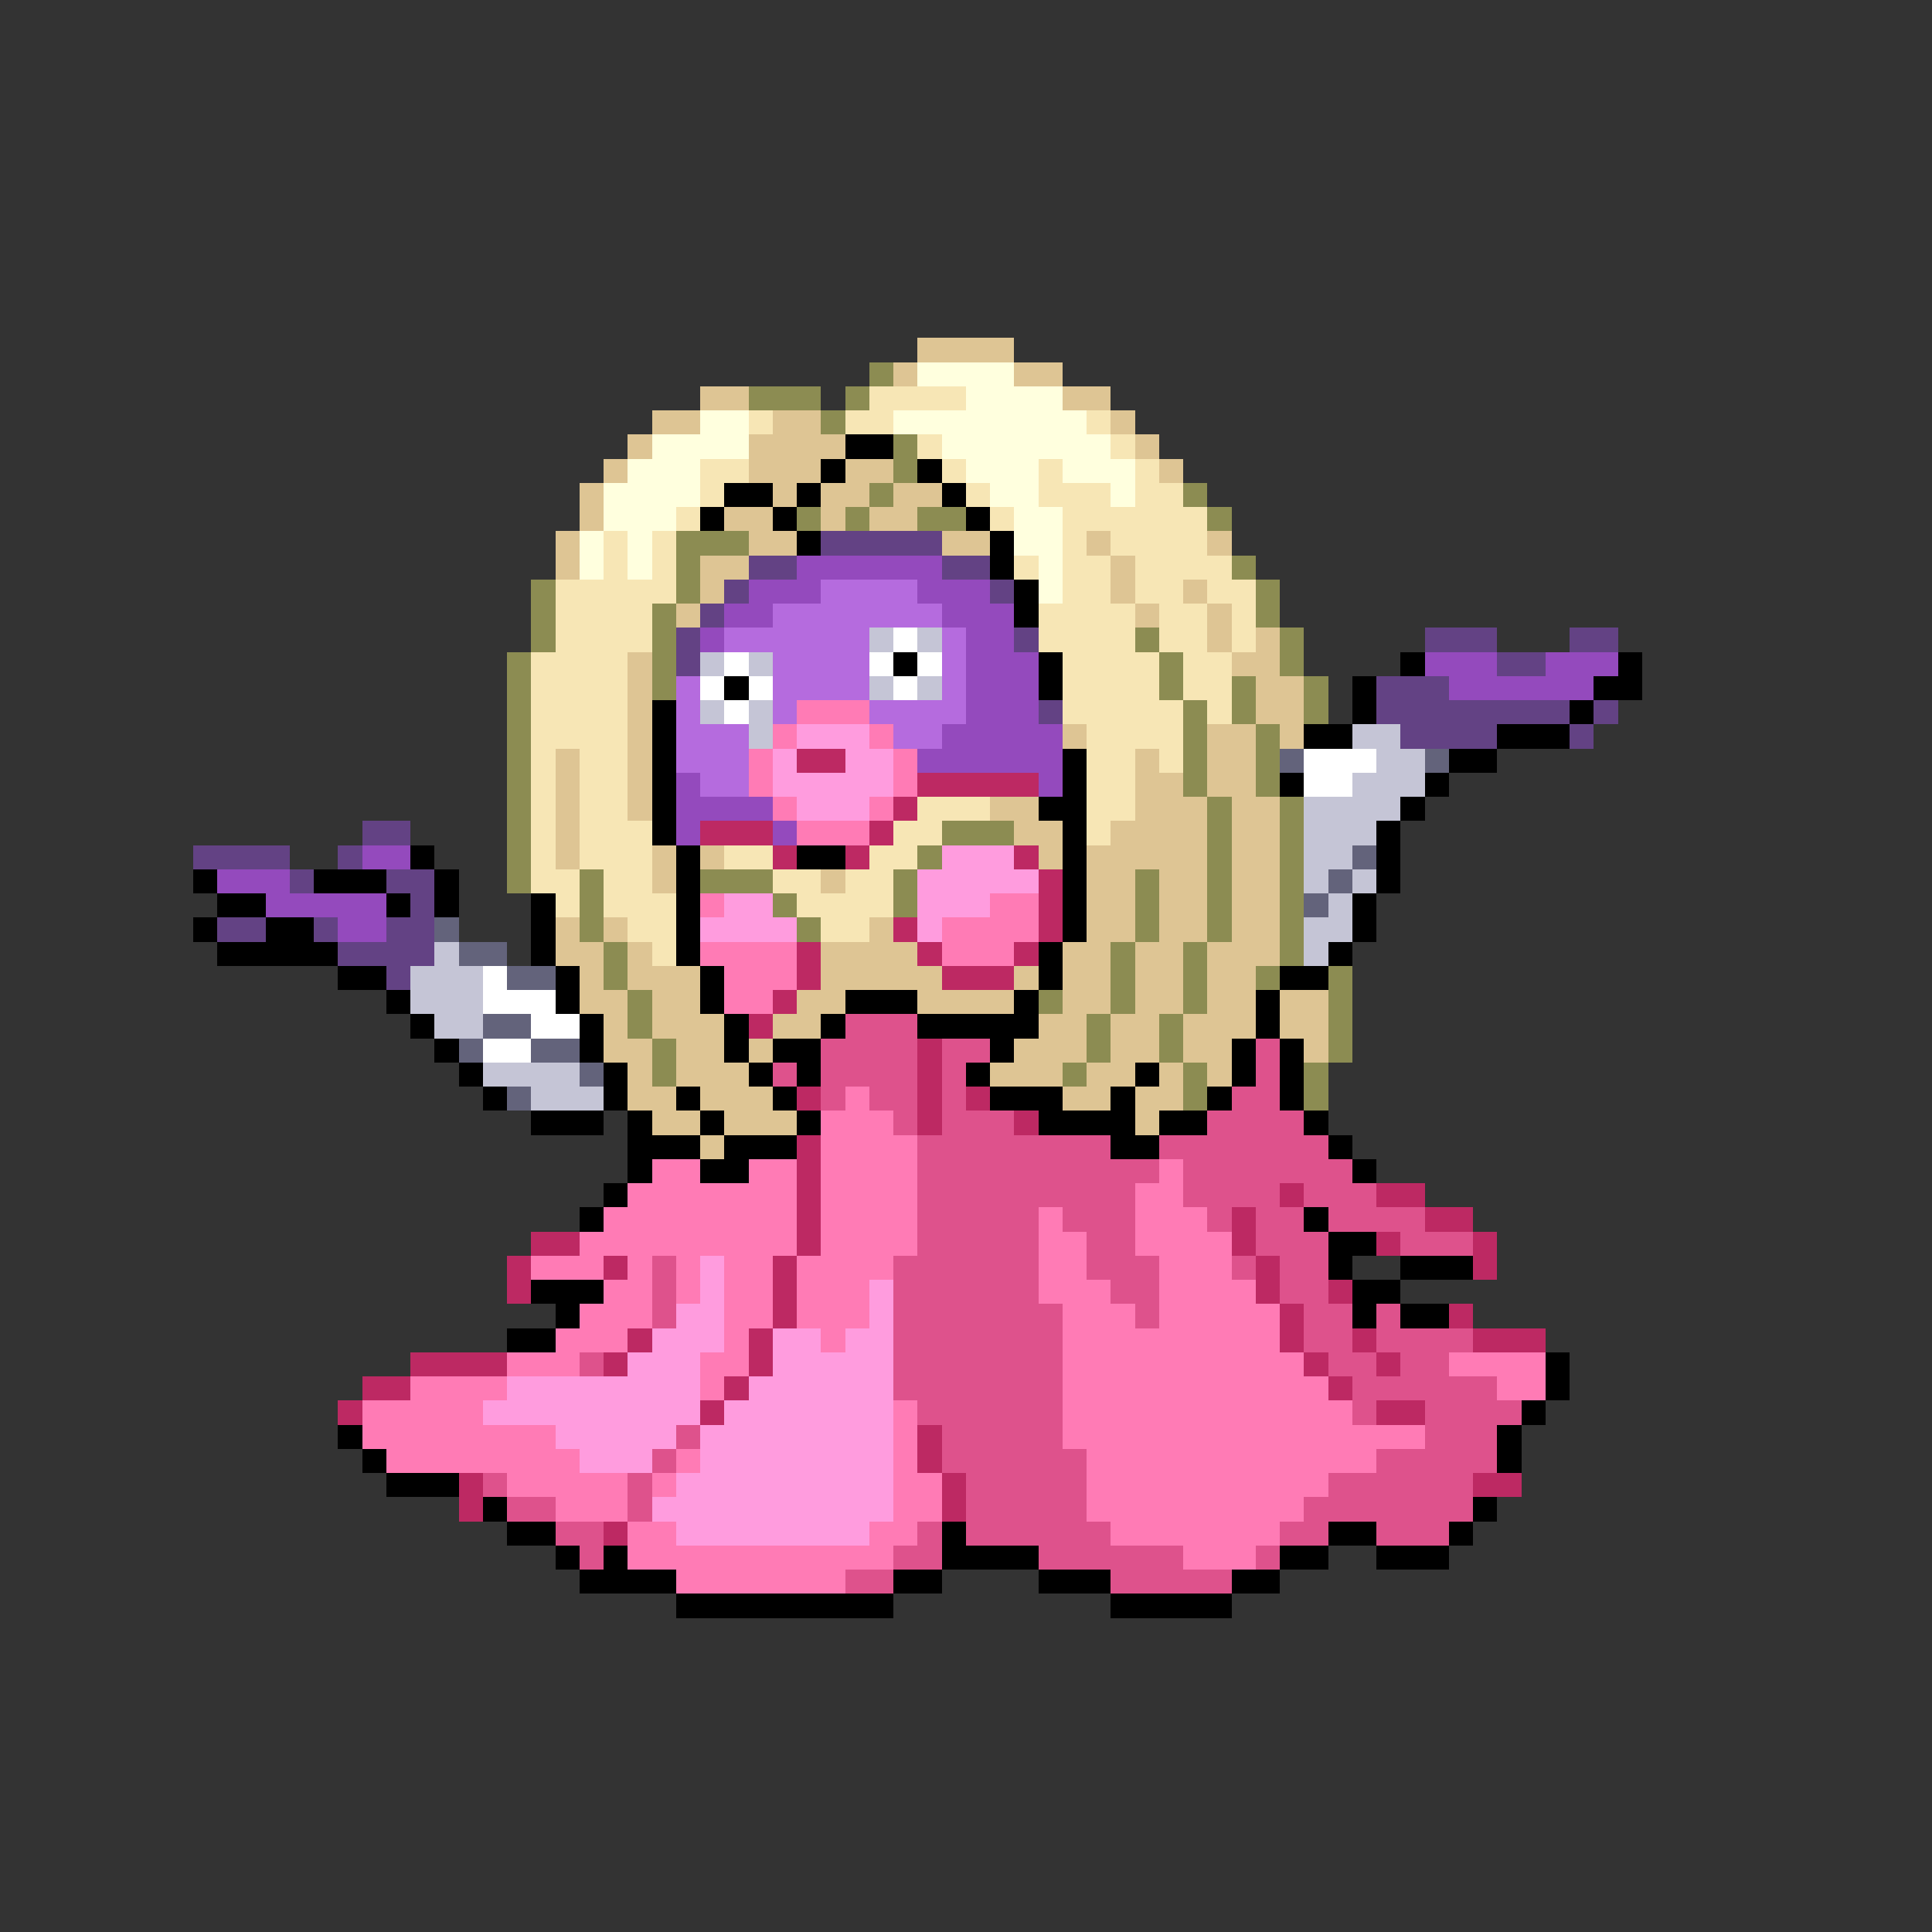 <svg xmlns="http://www.w3.org/2000/svg" viewBox="0 -0.5 80 80" shape-rendering="crispEdges">
<rect x="0" y="-0.5" width="80" height="80" fill="#333333" stroke="none"/>
<path stroke="#dec594" d="M38 14h4M37 15h1M42 15h2M29 16h2M44 16h2M27 17h2M32 17h2M46 17h1M26 18h1M31 18h4M47 18h1M25 19h1M31 19h3M35 19h2M48 19h1M24 20h1M32 20h1M34 20h2M37 20h2M24 21h1M30 21h2M34 21h1M36 21h2M23 22h1M31 22h2M39 22h2M45 22h1M50 22h1M23 23h1M29 23h2M46 23h1M29 24h1M46 24h1M49 24h1M28 25h1M47 25h1M50 25h1M50 26h1M52 26h1M26 27h1M51 27h2M26 28h1M52 28h2M26 29h1M52 29h2M26 30h1M44 30h1M50 30h2M53 30h1M23 31h1M26 31h1M47 31h1M50 31h2M23 32h1M26 32h1M47 32h2M50 32h2M23 33h1M26 33h1M41 33h2M47 33h3M51 33h2M23 34h1M42 34h2M46 34h4M51 34h2M23 35h1M27 35h1M29 35h1M43 35h1M45 35h5M51 35h2M27 36h1M34 36h1M45 36h2M48 36h2M51 36h2M45 37h2M48 37h2M51 37h2M23 38h1M25 38h1M36 38h1M45 38h2M48 38h2M51 38h2M23 39h2M26 39h1M34 39h4M44 39h2M47 39h2M50 39h3M24 40h1M26 40h3M34 40h5M42 40h1M44 40h2M47 40h2M50 40h2M24 41h2M27 41h2M33 41h2M38 41h4M44 41h2M47 41h2M50 41h2M53 41h2M25 42h1M27 42h3M32 42h2M43 42h2M46 42h2M49 42h3M53 42h2M25 43h2M28 43h2M31 43h1M42 43h3M46 43h2M49 43h2M54 43h1M26 44h1M28 44h3M41 44h3M45 44h2M48 44h1M50 44h1M26 45h2M29 45h3M44 45h2M47 45h2M27 46h2M30 46h3M47 46h1M29 47h1" />
<path stroke="#8c8c52" d="M36 15h1M31 16h3M35 16h1M34 17h1M37 18h1M37 19h1M36 20h1M49 20h1M33 21h1M35 21h1M38 21h2M50 21h1M28 22h3M28 23h1M51 23h1M22 24h1M28 24h1M52 24h1M22 25h1M27 25h1M52 25h1M22 26h1M27 26h1M47 26h1M53 26h1M21 27h1M27 27h1M48 27h1M53 27h1M21 28h1M27 28h1M48 28h1M51 28h1M54 28h1M21 29h1M49 29h1M51 29h1M54 29h1M21 30h1M49 30h1M52 30h1M21 31h1M49 31h1M52 31h1M21 32h1M49 32h1M52 32h1M21 33h1M50 33h1M53 33h1M21 34h1M39 34h3M50 34h1M53 34h1M21 35h1M38 35h1M50 35h1M53 35h1M21 36h1M24 36h1M29 36h3M37 36h1M47 36h1M50 36h1M53 36h1M24 37h1M32 37h1M37 37h1M47 37h1M50 37h1M53 37h1M24 38h1M33 38h1M47 38h1M50 38h1M53 38h1M25 39h1M46 39h1M49 39h1M53 39h1M25 40h1M46 40h1M49 40h1M52 40h1M55 40h1M26 41h1M43 41h1M46 41h1M49 41h1M55 41h1M26 42h1M45 42h1M48 42h1M55 42h1M27 43h1M45 43h1M48 43h1M55 43h1M27 44h1M44 44h1M49 44h1M54 44h1M49 45h1M54 45h1" />
<path stroke="#ffffde" d="M38 15h4M40 16h4M29 17h2M37 17h8M27 18h4M39 18h7M26 19h3M40 19h3M44 19h3M25 20h4M41 20h2M46 20h1M25 21h3M42 21h2M24 22h1M26 22h1M42 22h2M24 23h1M26 23h1M43 23h1M43 24h1" />
<path stroke="#f7e6b5" d="M36 16h4M31 17h1M35 17h2M45 17h1M38 18h1M46 18h1M29 19h2M39 19h1M43 19h1M47 19h1M29 20h1M40 20h1M43 20h3M47 20h2M28 21h1M41 21h1M44 21h6M25 22h1M27 22h1M44 22h1M46 22h4M25 23h1M27 23h1M42 23h1M44 23h2M47 23h4M23 24h5M44 24h2M47 24h2M50 24h2M23 25h4M43 25h4M48 25h2M51 25h1M23 26h4M43 26h4M48 26h2M51 26h1M22 27h4M44 27h4M49 27h2M22 28h4M44 28h4M49 28h2M22 29h4M44 29h5M50 29h1M22 30h4M45 30h4M22 31h1M24 31h2M45 31h2M48 31h1M22 32h1M24 32h2M45 32h2M22 33h1M24 33h2M38 33h3M45 33h2M22 34h1M24 34h3M37 34h2M45 34h1M22 35h1M24 35h3M30 35h2M36 35h2M22 36h2M25 36h2M32 36h2M35 36h2M23 37h1M25 37h3M33 37h4M26 38h2M34 38h2M27 39h1" />
<path stroke="#000000" d="M35 18h2M34 19h1M38 19h1M30 20h2M33 20h1M39 20h1M29 21h1M32 21h1M40 21h1M33 22h1M41 22h1M41 23h1M42 24h1M42 25h1M37 27h1M43 27h1M58 27h1M67 27h1M30 28h1M43 28h1M56 28h1M66 28h2M27 29h1M56 29h1M65 29h1M27 30h1M54 30h2M62 30h3M27 31h1M44 31h1M60 31h2M27 32h1M44 32h1M53 32h1M59 32h1M27 33h1M43 33h2M58 33h1M27 34h1M44 34h1M57 34h1M17 35h1M28 35h1M33 35h2M44 35h1M57 35h1M8 36h1M13 36h3M18 36h1M28 36h1M44 36h1M57 36h1M9 37h2M16 37h1M18 37h1M22 37h1M28 37h1M44 37h1M56 37h1M8 38h1M11 38h2M22 38h1M28 38h1M44 38h1M56 38h1M9 39h5M22 39h1M28 39h1M43 39h1M55 39h1M14 40h2M23 40h1M29 40h1M43 40h1M53 40h2M16 41h1M23 41h1M29 41h1M35 41h3M42 41h1M52 41h1M17 42h1M24 42h1M30 42h1M34 42h1M38 42h5M52 42h1M18 43h1M24 43h1M30 43h1M32 43h2M41 43h1M51 43h1M53 43h1M19 44h1M25 44h1M31 44h1M33 44h1M40 44h1M47 44h1M51 44h1M53 44h1M20 45h1M25 45h1M28 45h1M32 45h1M41 45h3M46 45h1M50 45h1M53 45h1M22 46h3M26 46h1M29 46h1M33 46h1M43 46h4M48 46h2M54 46h1M26 47h3M30 47h3M46 47h2M55 47h1M26 48h1M29 48h2M56 48h1M25 49h1M24 50h1M54 50h1M55 51h2M55 52h1M58 52h3M22 53h3M56 53h2M23 54h1M56 54h1M58 54h2M21 55h2M64 56h1M64 57h1M63 58h1M14 59h1M62 59h1M15 60h1M62 60h1M16 61h3M20 62h1M61 62h1M21 63h2M39 63h1M55 63h2M60 63h1M23 64h1M25 64h1M39 64h4M53 64h2M57 64h3M24 65h4M37 65h2M43 65h3M51 65h2M28 66h9M46 66h5" />
<path stroke="#634284" d="M34 22h5M31 23h2M39 23h2M30 24h1M41 24h1M29 25h1M28 26h1M42 26h1M59 26h3M65 26h2M28 27h1M62 27h2M57 28h3M43 29h1M57 29h8M66 29h1M58 30h4M65 30h1M15 34h2M8 35h4M14 35h1M12 36h1M16 36h2M17 37h1M9 38h2M13 38h1M16 38h2M14 39h4M16 40h1" />
<path stroke="#944abd" d="M33 23h6M31 24h3M38 24h3M30 25h2M39 25h3M29 26h1M40 26h2M40 27h3M59 27h3M64 27h3M40 28h3M60 28h6M40 29h3M39 30h5M38 31h6M28 32h1M43 32h1M28 33h4M28 34h1M32 34h1M15 35h2M9 36h3M11 37h5M14 38h2" />
<path stroke="#b56bde" d="M34 24h4M32 25h7M30 26h6M39 26h1M32 27h4M39 27h1M28 28h1M32 28h4M39 28h1M28 29h1M32 29h1M36 29h4M28 30h3M37 30h2M28 31h3M29 32h2" />
<path stroke="#c5c5d6" d="M36 26h1M38 26h1M29 27h1M31 27h1M36 28h1M38 28h1M29 29h1M31 29h1M31 30h1M56 30h2M57 31h2M56 32h3M54 33h4M54 34h3M54 35h2M54 36h1M56 36h1M55 37h1M54 38h2M18 39h1M54 39h1M17 40h3M17 41h3M18 42h2M20 44h4M22 45h3" />
<path stroke="#ffffff" d="M37 26h1M30 27h1M36 27h1M38 27h1M29 28h1M31 28h1M37 28h1M30 29h1M54 31h3M54 32h2M20 40h1M20 41h3M22 42h2M20 43h2" />
<path stroke="#ff7bb5" d="M33 29h3M32 30h1M36 30h1M31 31h1M37 31h1M31 32h1M37 32h1M32 33h1M36 33h1M33 34h3M29 37h1M41 37h2M39 38h4M29 39h4M39 39h3M30 40h3M30 41h2M35 45h1M34 46h3M34 47h4M27 48h2M31 48h2M34 48h4M48 48h1M26 49h7M34 49h4M47 49h2M25 50h8M34 50h4M43 50h1M47 50h3M24 51h9M34 51h4M43 51h2M47 51h4M22 52h3M26 52h1M28 52h1M30 52h2M33 52h4M43 52h2M48 52h3M25 53h2M28 53h1M30 53h2M33 53h3M43 53h3M48 53h4M24 54h3M30 54h2M33 54h3M44 54h3M48 54h5M23 55h3M30 55h1M34 55h1M44 55h9M21 56h3M29 56h2M44 56h10M60 56h4M17 57h4M29 57h1M44 57h11M62 57h2M15 58h5M37 58h1M44 58h12M15 59h8M37 59h1M44 59h15M16 60h8M28 60h1M37 60h1M45 60h12M21 61h5M27 61h1M37 61h2M45 61h10M23 62h3M37 62h2M45 62h9M26 63h2M36 63h2M46 63h7M26 64h11M49 64h3M28 65h7" />
<path stroke="#ff9cde" d="M33 30h3M32 31h1M35 31h2M32 32h5M33 33h3M39 35h3M38 36h5M30 37h2M38 37h3M29 38h4M38 38h1M29 52h1M29 53h1M36 53h1M28 54h2M36 54h1M27 55h3M32 55h2M35 55h2M26 56h3M32 56h5M21 57h8M31 57h6M20 58h9M30 58h7M23 59h5M29 59h8M24 60h3M29 60h8M28 61h9M27 62h10M28 63h8" />
<path stroke="#bd2963" d="M33 31h2M38 32h5M37 33h1M29 34h3M36 34h1M32 35h1M35 35h1M42 35h1M43 36h1M43 37h1M37 38h1M43 38h1M33 39h1M38 39h1M42 39h1M33 40h1M39 40h3M32 41h1M31 42h1M38 43h1M38 44h1M33 45h1M38 45h1M40 45h1M38 46h1M42 46h1M33 47h1M33 48h1M33 49h1M53 49h1M57 49h2M33 50h1M51 50h1M59 50h2M22 51h2M33 51h1M51 51h1M57 51h1M61 51h1M21 52h1M25 52h1M32 52h1M52 52h1M61 52h1M21 53h1M32 53h1M52 53h1M55 53h1M32 54h1M53 54h1M60 54h1M26 55h1M31 55h1M53 55h1M56 55h1M61 55h3M17 56h4M25 56h1M31 56h1M54 56h1M57 56h1M15 57h2M30 57h1M55 57h1M14 58h1M29 58h1M57 58h2M38 59h1M38 60h1M19 61h1M39 61h1M61 61h2M19 62h1M39 62h1M25 63h1" />
<path stroke="#63637b" d="M53 31h1M59 31h1M56 35h1M55 36h1M54 37h1M18 38h1M19 39h2M21 40h2M20 42h2M19 43h1M22 43h2M24 44h1M21 45h1" />
<path stroke="#de528c" d="M35 42h3M34 43h4M39 43h2M52 43h1M32 44h1M34 44h4M39 44h1M52 44h1M34 45h1M36 45h2M39 45h1M51 45h2M37 46h1M39 46h3M50 46h4M38 47h8M48 47h7M38 48h10M49 48h7M38 49h9M49 49h4M54 49h3M38 50h5M44 50h3M50 50h1M52 50h2M55 50h4M38 51h5M45 51h2M52 51h3M58 51h3M27 52h1M37 52h6M45 52h3M51 52h1M53 52h2M27 53h1M37 53h6M46 53h2M53 53h2M27 54h1M37 54h7M47 54h1M54 54h2M57 54h1M37 55h7M54 55h2M57 55h4M24 56h1M37 56h7M55 56h2M58 56h2M37 57h7M56 57h6M38 58h6M56 58h1M59 58h4M28 59h1M39 59h5M59 59h3M27 60h1M39 60h6M57 60h5M20 61h1M26 61h1M40 61h5M55 61h6M21 62h2M26 62h1M40 62h5M54 62h7M23 63h2M38 63h1M40 63h6M53 63h2M57 63h3M24 64h1M37 64h2M43 64h6M52 64h1M35 65h2M46 65h5" />
</svg>